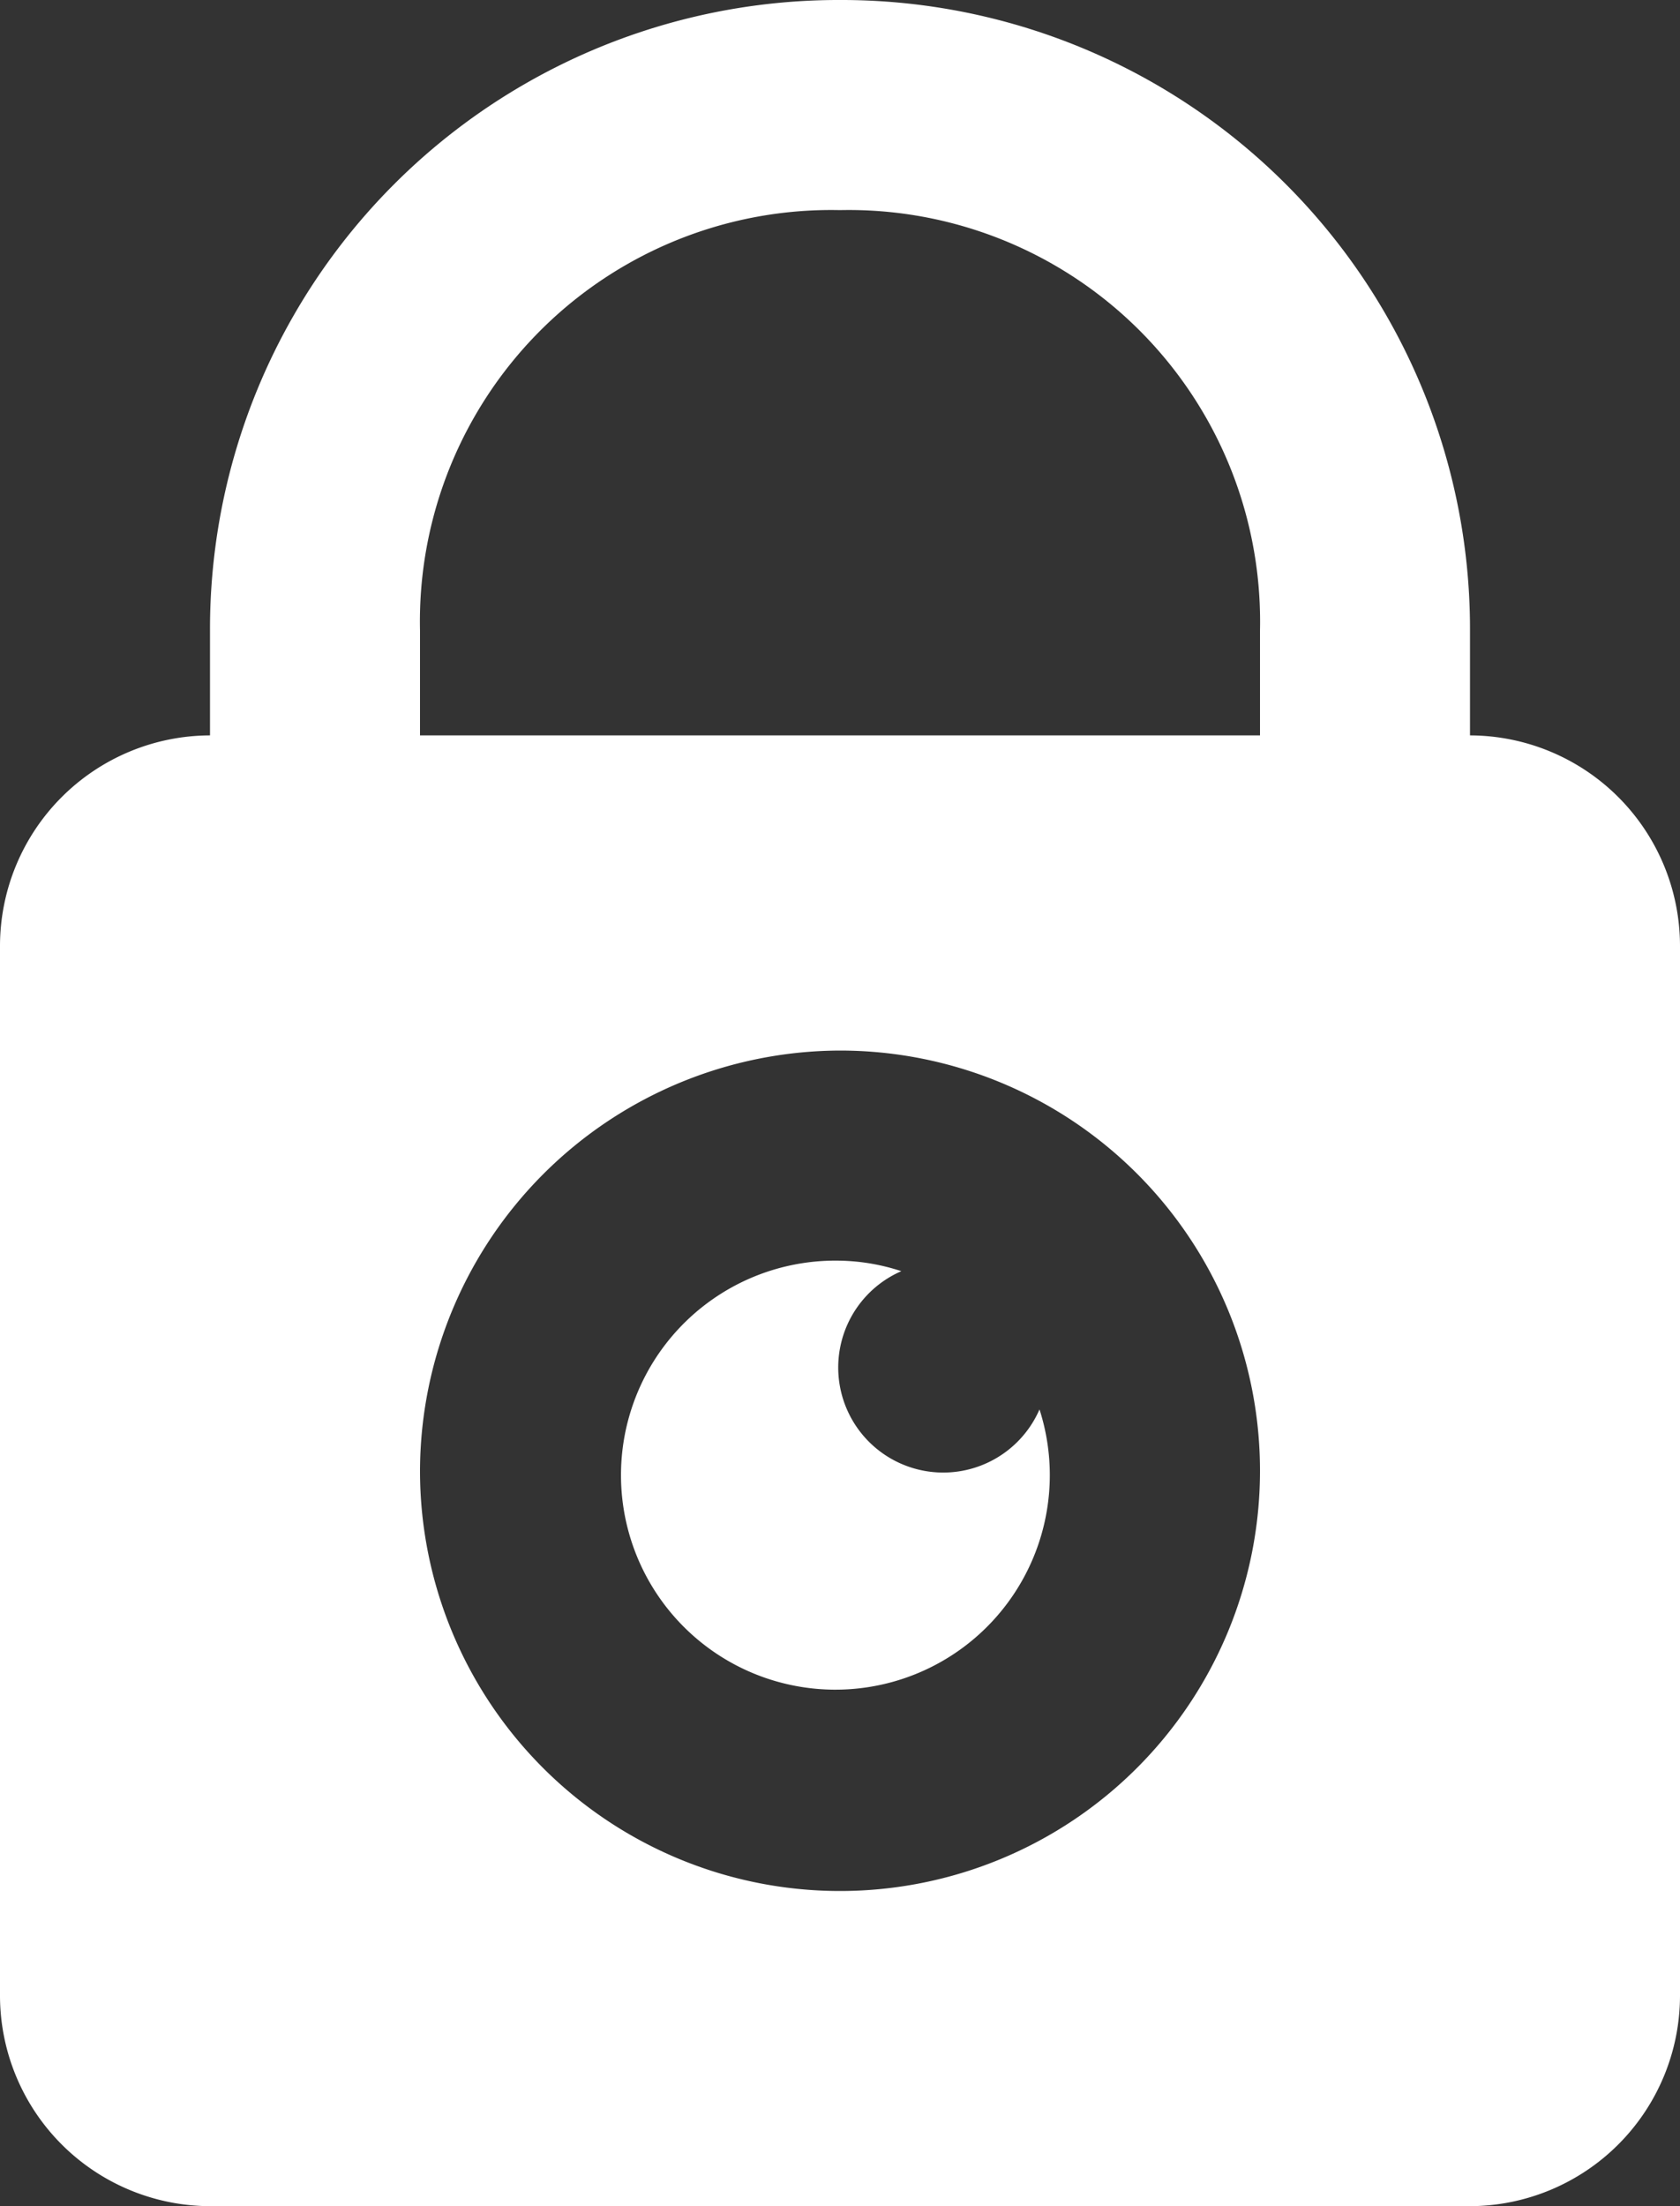 <svg xmlns="http://www.w3.org/2000/svg" width="16" height="21" viewBox="0 0 16 21">
  <rect x="0" y="0" width="16" height="21" fill="#333333" stroke="none"/>
  <path id="icons8-privacy" d="M12,1A5.987,5.987,0,0,0,6,7V8a2.006,2.006,0,0,0-2,2V20a2.006,2.006,0,0,0,2,2H18a2.006,2.006,0,0,0,2-2V10a2.006,2.006,0,0,0-2-2V7A5.987,5.987,0,0,0,12,1Zm0,2a3.917,3.917,0,0,1,4,4V8H8V7A3.917,3.917,0,0,1,12,3Zm0,8a4,4,0,1,1-4,4A4.012,4.012,0,0,1,12,11Zm0,2a2.042,2.042,0,1,0,1.9,1.416A1,1,0,1,1,12.584,13.1,1.98,1.98,0,0,0,12,13Z" transform="translate(-4 -1)" fill="#fff"/>
</svg>
